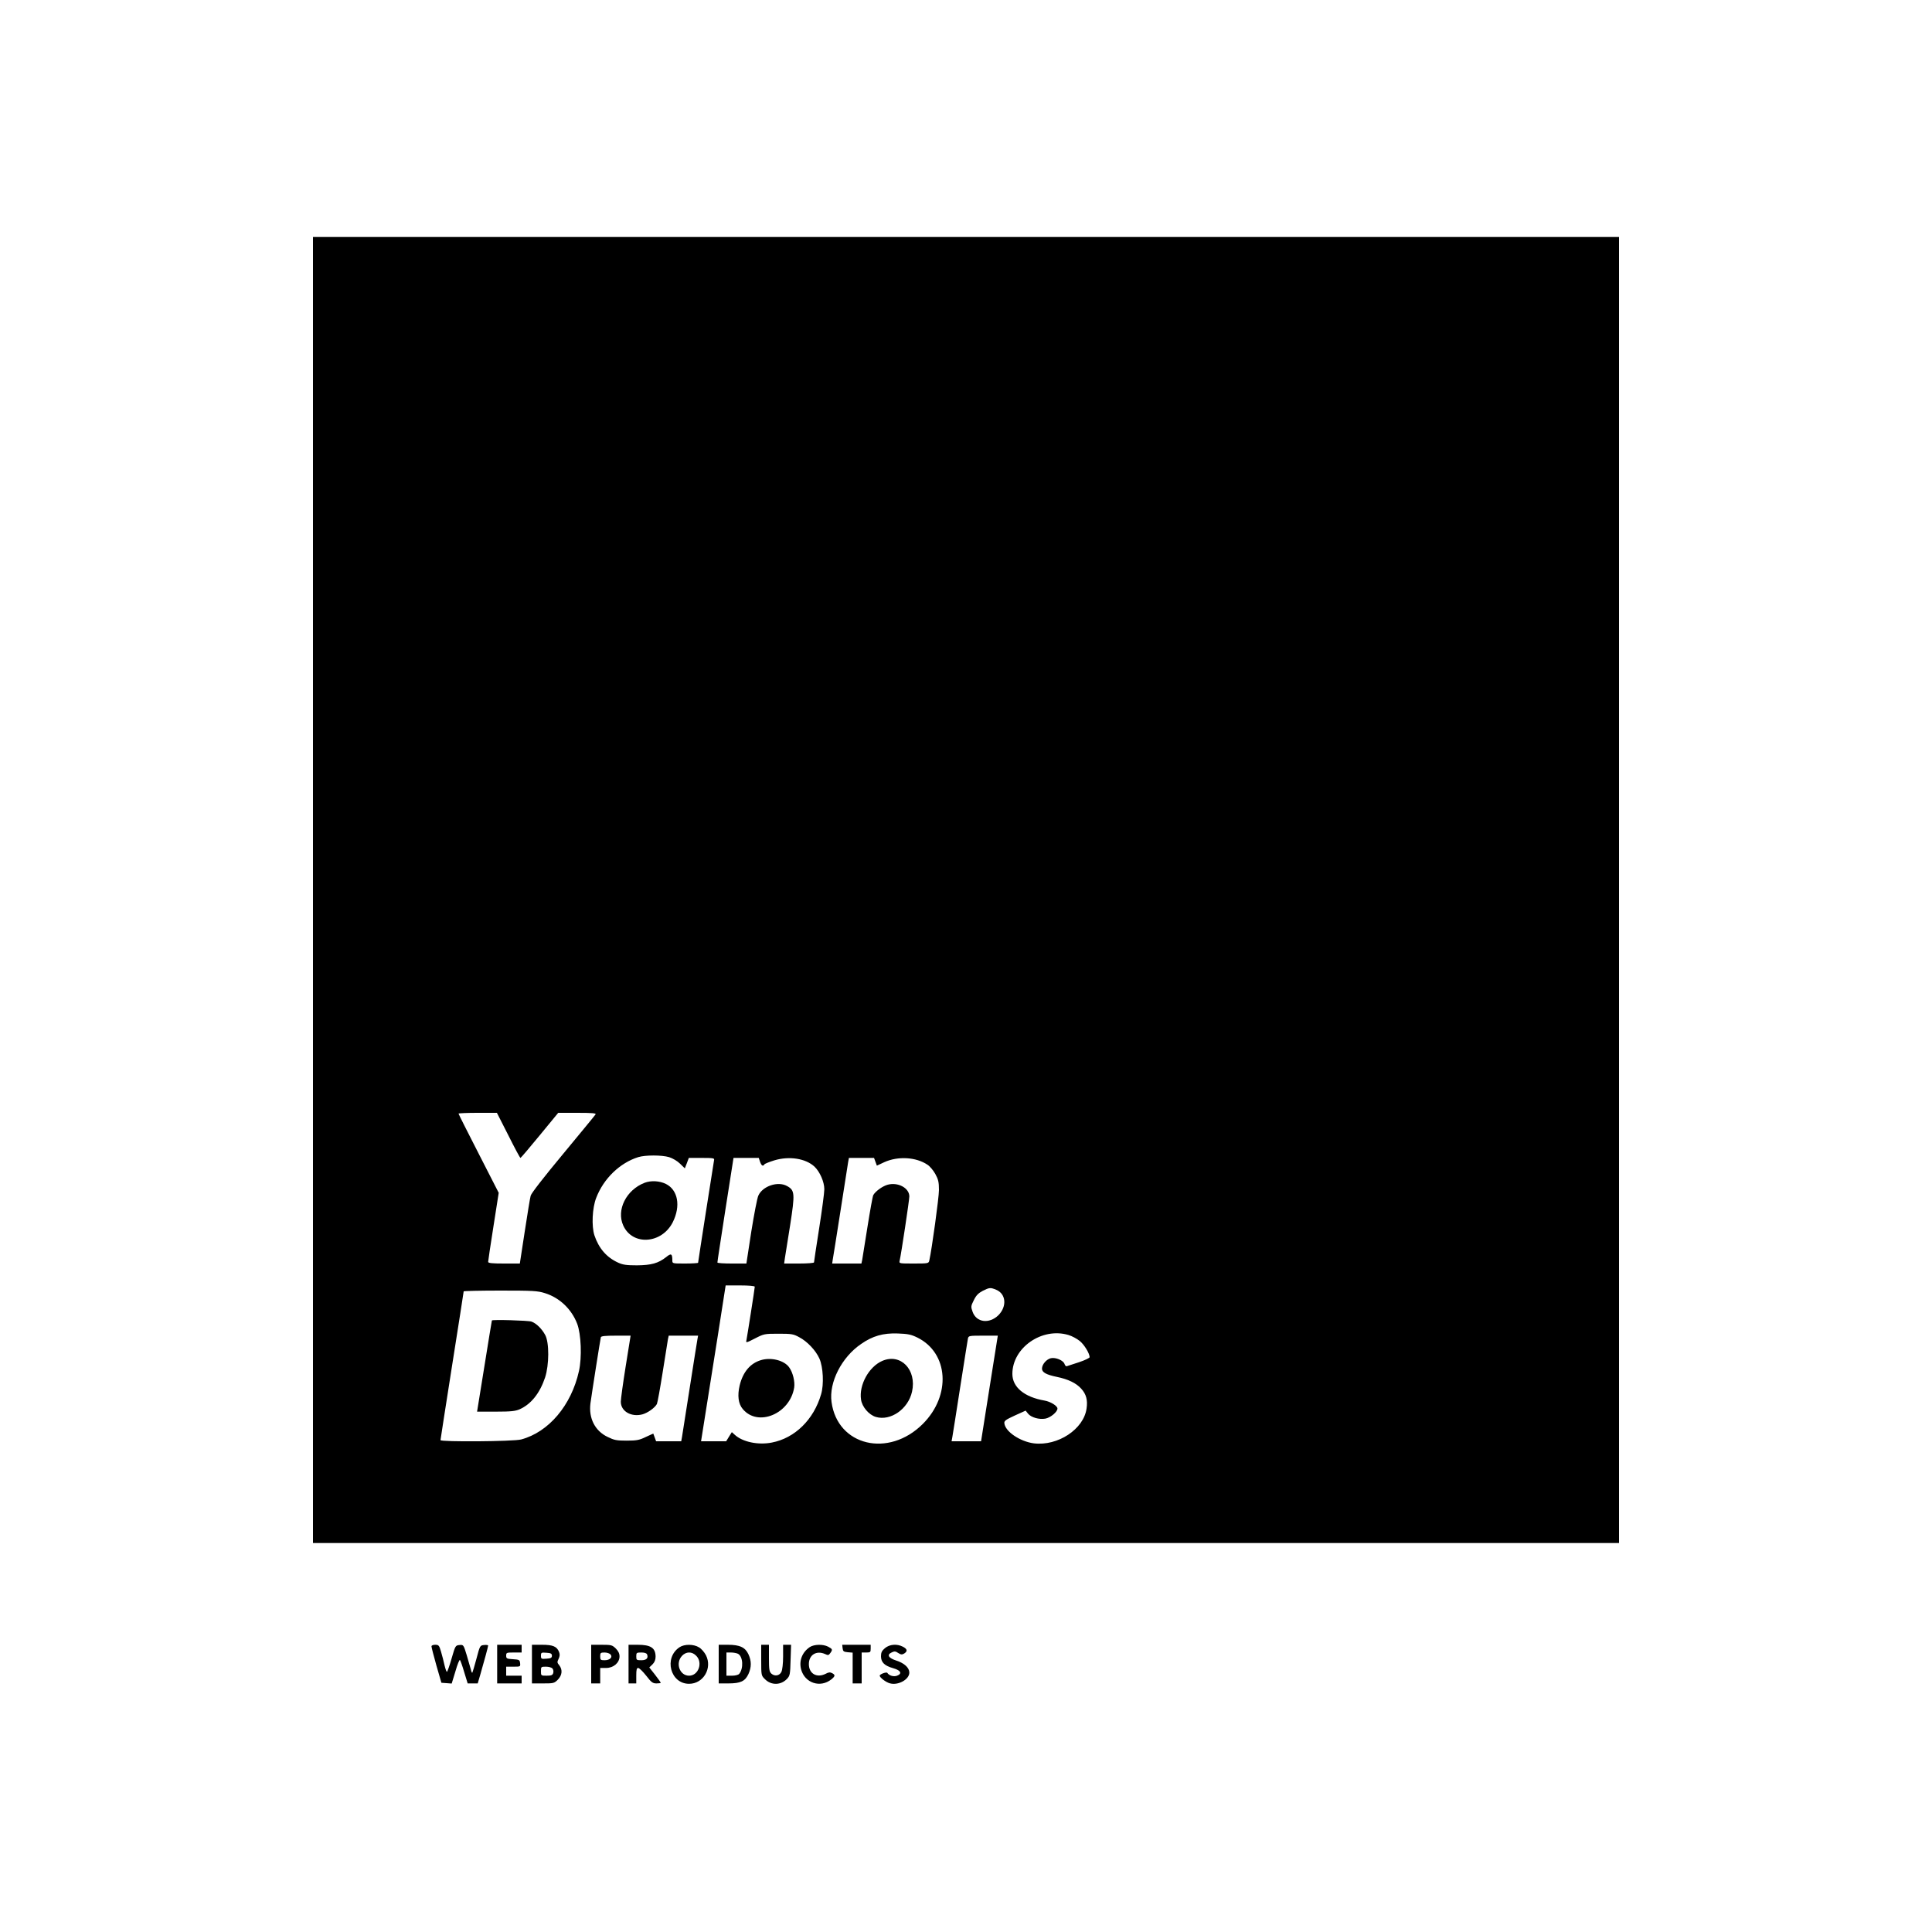 <?xml version="1.0" standalone="no"?>
<!DOCTYPE svg PUBLIC "-//W3C//DTD SVG 20010904//EN"
 "http://www.w3.org/TR/2001/REC-SVG-20010904/DTD/svg10.dtd">
<svg version="1.0" xmlns="http://www.w3.org/2000/svg"
 width="1500pt" height="1500pt" viewBox="0 0 1500 1500"
 preserveAspectRatio="xMidYMid meet">
<g transform="translate(0,1500) scale(0.1,-0.1)"
fill="#000000" stroke="none">
<path d="M2430 8090 l0 -5070 5070 0 5070 0 0 5070 0 5070 -5070 0 -5070 0 0
-5070z m1517 -1905 c48 -96 90 -175 94 -175 3 0 70 79 149 175 l144 175 149 0
c116 0 147 -3 141 -12 -4 -7 -118 -145 -252 -307 -147 -177 -248 -306 -252
-325 -5 -17 -25 -142 -46 -278 l-38 -248 -123 0 c-92 0 -123 3 -123 13 0 6 18
130 41 274 l41 262 -156 305 c-86 167 -156 307 -156 310 0 3 67 6 149 6 l149
0 89 -175z m1248 -169 c28 -9 64 -30 85 -51 l37 -36 16 41 15 40 100 0 c90 0
100 -2 96 -17 -4 -21 -124 -789 -124 -797 0 -3 -45 -6 -100 -6 -99 0 -100 0
-100 24 0 53 -9 58 -48 26 -61 -48 -115 -63 -227 -64 -80 0 -109 4 -146 21
-90 41 -150 111 -184 212 -23 71 -17 212 14 291 57 149 183 271 326 316 55 17
182 17 240 0z m706 -36 c11 -31 23 -38 34 -20 3 5 38 19 77 31 116 35 243 15
312 -49 41 -39 76 -118 76 -175 0 -27 -18 -163 -40 -303 -22 -140 -40 -259
-40 -265 0 -5 -51 -9 -116 -9 l-116 0 6 43 c4 23 22 139 41 257 38 245 36 269
-25 302 -70 39 -188 0 -222 -74 -9 -18 -33 -144 -55 -280 l-38 -248 -112 0
c-62 0 -113 3 -113 8 -1 4 28 188 62 410 l63 402 98 0 98 0 10 -30z m896 0
l11 -30 58 27 c106 48 246 40 335 -20 19 -12 46 -45 61 -72 23 -42 28 -63 28
-124 0 -59 -55 -459 -75 -548 -5 -22 -9 -23 -120 -23 -115 0 -115 0 -110 23
12 51 75 470 75 498 0 66 -90 114 -171 90 -40 -12 -93 -51 -109 -80 -5 -10
-25 -121 -45 -247 -20 -126 -38 -241 -41 -256 l-6 -28 -114 0 -113 0 4 28 c3
15 30 185 60 377 30 193 57 365 60 383 l6 32 97 0 98 0 11 -30z m-937 -970 c0
-12 -59 -388 -65 -417 -5 -20 0 -19 66 15 70 36 74 37 183 37 101 0 116 -2
161 -27 62 -32 129 -103 157 -166 29 -66 36 -200 13 -277 -57 -197 -204 -341
-383 -375 -106 -21 -228 5 -288 61 l-22 20 -22 -35 -22 -36 -97 0 -98 0 33
208 c18 114 61 386 96 605 l62 397 113 0 c66 0 113 -4 113 -10z m1875 -24 c76
-32 84 -129 17 -197 -72 -70 -172 -57 -201 27 -14 39 -13 44 10 90 18 37 35
54 69 72 52 26 60 27 105 8z m-3504 -26 c113 -35 206 -123 250 -237 31 -81 38
-261 14 -368 -59 -266 -235 -474 -449 -531 -60 -16 -626 -20 -626 -5 0 5 41
266 90 579 50 314 90 573 90 576 0 3 128 6 284 6 255 0 290 -2 347 -20z m2892
-345 c242 -120 263 -449 42 -670 -266 -266 -663 -171 -709 170 -21 152 78 347
229 450 90 63 172 86 285 82 80 -3 104 -8 153 -32z m1173 20 c27 -8 66 -29 88
-47 35 -29 75 -95 76 -125 0 -6 -37 -24 -82 -39 -46 -15 -88 -29 -95 -31 -6
-3 -14 5 -18 17 -9 28 -68 53 -106 45 -34 -8 -69 -48 -69 -81 0 -29 33 -47
115 -64 88 -18 150 -48 189 -91 39 -42 52 -89 42 -155 -22 -160 -223 -293
-410 -270 -106 14 -221 91 -228 155 -3 19 9 28 81 61 l84 38 19 -24 c24 -29
86 -47 135 -38 40 8 93 52 93 78 0 21 -54 54 -100 62 -157 27 -250 104 -250
207 0 204 230 364 436 302z m-3438 -242 c-21 -131 -38 -255 -38 -276 0 -74 80
-121 168 -98 42 12 95 50 112 80 5 10 25 121 45 247 20 126 38 241 41 257 l6
27 114 0 114 0 -5 -27 c-3 -16 -30 -185 -60 -378 -30 -192 -57 -365 -60 -382
l-6 -33 -97 0 -98 0 -11 30 -11 30 -59 -27 c-49 -24 -71 -28 -148 -28 -79 0
-97 4 -148 29 -98 47 -147 145 -133 259 11 81 77 501 81 515 3 9 36 12 118 12
l113 0 -38 -237z m2856 30 c-18 -115 -47 -299 -65 -410 l-32 -203 -114 0 -115
0 6 33 c3 17 31 192 61 387 30 195 58 365 60 378 5 21 9 22 118 22 l114 0 -33
-207z"/>
<path d="M5005 5817 c-143 -55 -221 -211 -166 -332 72 -159 300 -143 385 27
62 125 40 249 -54 296 -49 24 -115 28 -165 9z"/>
<path d="M5908 4440 c-83 -25 -139 -91 -165 -195 -19 -80 -11 -144 24 -185
118 -141 366 -37 399 167 7 46 -10 117 -39 157 -38 54 -140 80 -219 56z"/>
<path d="M3819 4748 c-1 -2 -27 -162 -58 -355 l-57 -353 145 0 c120 0 153 4
187 19 88 40 155 124 196 246 32 98 33 271 1 330 -26 48 -68 90 -106 104 -23
9 -305 17 -308 9z"/>
<path d="M6850 4434 c-104 -45 -182 -187 -165 -300 8 -57 61 -119 115 -135
114 -34 251 61 281 196 38 170 -88 301 -231 239z"/>
<path d="M3350 2218 c0 -7 17 -74 38 -148 l39 -135 40 -3 40 -3 29 95 c15 53
31 92 35 88 4 -4 19 -46 33 -94 l27 -88 39 0 39 0 20 68 c31 107 61 218 61
226 0 4 -14 6 -32 4 -31 -3 -32 -4 -59 -107 -15 -57 -30 -105 -32 -108 -3 -2
-8 9 -11 24 -4 15 -19 65 -32 111 -25 83 -26 83 -57 80 -31 -3 -32 -5 -61
-105 -16 -57 -33 -103 -36 -103 -4 0 -12 23 -19 52 -6 28 -18 75 -27 105 -14
48 -18 53 -45 53 -16 0 -29 -5 -29 -12z"/>
<path d="M3860 2080 l0 -150 95 0 95 0 0 30 0 30 -60 0 -60 0 0 35 0 35 56 0
c54 0 55 0 52 28 -3 25 -7 27 -55 30 -49 3 -53 5 -53 28 0 23 3 24 60 24 l60
0 0 30 0 30 -95 0 -95 0 0 -150z"/>
<path d="M4130 2080 l0 -150 86 0 c81 0 87 1 115 29 34 35 38 77 11 112 -17
20 -17 25 -5 50 9 19 11 34 4 52 -17 44 -48 57 -133 57 l-78 0 0 -150z m155
65 c0 -16 -8 -21 -42 -23 -40 -3 -43 -2 -43 23 0 25 3 26 43 23 34 -2 42 -7
42 -23z m5 -100 c6 -8 9 -23 5 -35 -5 -16 -15 -20 -51 -20 -44 0 -44 0 -44 35
0 34 1 35 39 35 21 0 44 -6 51 -15z"/>
<path d="M4590 2080 l0 -150 35 0 35 0 0 60 0 60 46 0 c57 0 104 40 104 90 0
22 -9 41 -29 61 -28 27 -34 29 -110 29 l-81 0 0 -150z m150 75 c19 -22 -5 -45
-46 -45 -31 0 -34 3 -34 30 0 27 3 30 34 30 18 0 39 -7 46 -15z"/>
<path d="M4880 2080 l0 -150 30 0 30 0 0 60 c0 47 3 60 15 60 8 0 36 -27 62
-60 40 -52 51 -60 80 -60 18 0 33 2 33 5 0 3 -20 31 -44 62 l-45 57 25 24 c17
17 24 36 24 61 -1 67 -38 91 -139 91 l-71 0 0 -150z m144 75 c11 -29 -5 -45
-45 -45 -37 0 -39 2 -39 30 0 28 2 30 39 30 25 0 41 -5 45 -15z"/>
<path d="M5276 2211 c-124 -82 -72 -284 74 -284 111 0 182 121 131 222 -12 23
-36 51 -54 61 -42 26 -113 26 -151 1z m129 -66 c54 -53 18 -155 -55 -155 -73
0 -108 97 -55 154 32 34 77 35 110 1z"/>
<path d="M5580 2080 l0 -150 75 0 c95 0 130 17 156 73 24 53 24 101 0 153 -25
54 -67 74 -160 74 l-71 0 0 -150z m150 80 c39 -21 44 -114 9 -156 -7 -8 -30
-14 -55 -14 l-44 0 0 90 0 90 36 0 c19 0 44 -5 54 -10z"/>
<path d="M5910 2111 c0 -119 0 -120 30 -149 48 -48 123 -47 171 4 22 24 24 34
27 145 l4 119 -31 0 -31 0 0 -92 c0 -55 -6 -103 -13 -118 -15 -31 -52 -37 -78
-14 -16 15 -19 31 -19 121 l0 103 -30 0 -30 0 0 -119z"/>
<path d="M6287 2212 c-59 -40 -85 -106 -67 -174 29 -105 148 -145 234 -77 31
25 33 35 6 49 -15 8 -27 7 -49 -5 -69 -35 -131 0 -131 75 0 72 59 108 126 78
23 -11 28 -10 40 7 20 27 18 32 -16 50 -40 21 -109 19 -143 -3z"/>
<path d="M6542 2203 c3 -24 8 -28 41 -31 l37 -3 0 -120 0 -119 35 0 35 0 0
120 0 120 35 0 c32 0 35 2 35 30 l0 30 -111 0 -110 0 3 -27z"/>
<path d="M6871 2204 c-24 -20 -31 -34 -31 -63 0 -47 27 -74 95 -93 58 -16 72
-42 30 -58 -26 -10 -62 0 -76 22 -6 9 -59 -10 -59 -22 0 -14 48 -51 78 -59 64
-19 152 29 152 83 0 37 -38 73 -100 93 -63 20 -77 46 -36 64 20 10 30 9 50 -5
21 -13 29 -14 46 -4 28 18 25 35 -10 53 -46 24 -103 19 -139 -11z"/>
</g>
</svg>
